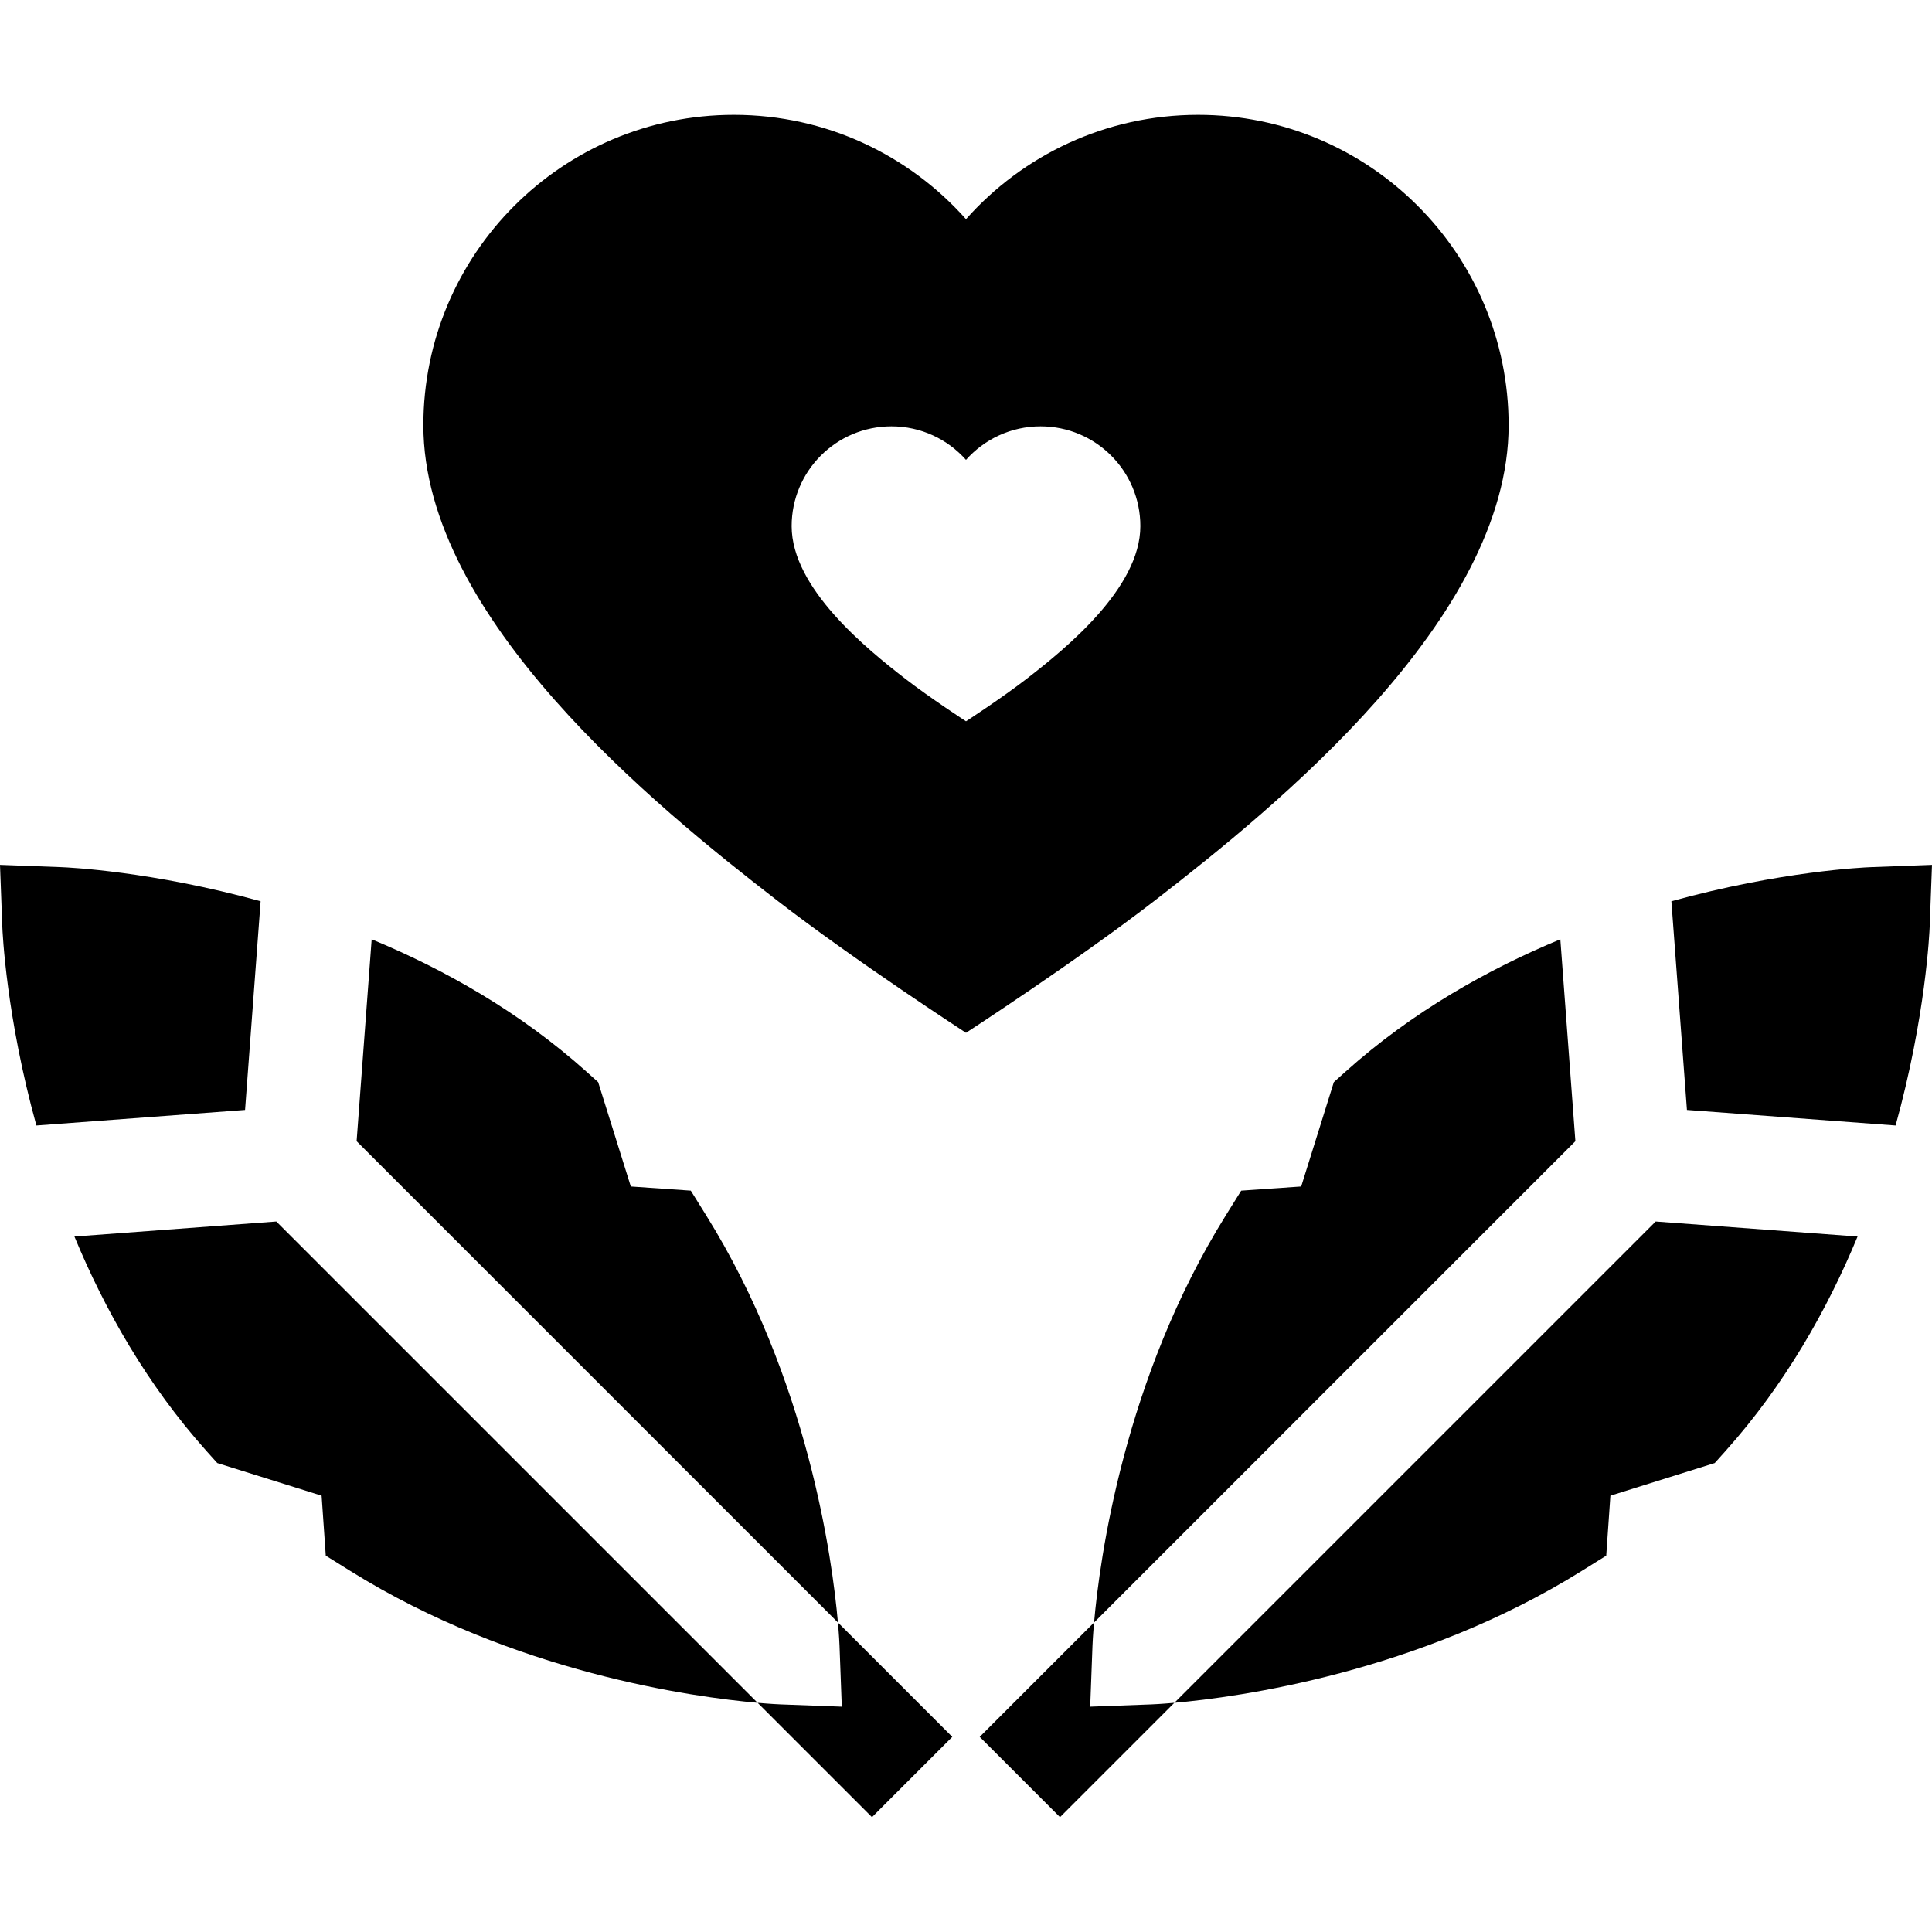 <?xml version="1.0" encoding="iso-8859-1"?>
<!-- Generator: Adobe Illustrator 19.0.0, SVG Export Plug-In . SVG Version: 6.00 Build 0)  -->
<svg xmlns="http://www.w3.org/2000/svg" xmlns:xlink="http://www.w3.org/1999/xlink" version="1.1" id="Capa_1" x="0px" y="0px" viewBox="0 0 512 512" style="enable-background:new 0 0 512 512;" xml:space="preserve">
<g>
	<g>
		<path d="M222.062,429.979c0.311,3.523,0.402,5.67,0.418,6.103l0.604,16.202l-16.203-0.605c-0.432-0.016-2.579-0.107-6.1-0.417    l30.304,30.304l21.281-21.281L222.062,429.979z"/>
	</g>
</g>
<g>
	<g>
		<path d="M73.225,323.707l-53.501,3.988c7.954,19.21,19.198,39.219,35.092,56.944l2.762,3.079l27.653,8.653l1.103,15.893    l6.519,4.064c43.335,27.018,91.195,33.459,107.929,34.934L73.225,323.707z"/>
	</g>
</g>
<g>
	<g>
		<path d="M187.127,322.051l-4.063-6.519l-15.893-1.103l-8.652-27.653l-3.08-2.762c-17.725-15.894-37.733-27.138-56.944-35.092    l-3.989,53.502L222.061,429.98C220.586,413.245,214.145,365.385,187.127,322.051z"/>
	</g>
</g>
<g>
	<g>
		<path d="M16.205,229.805L0,229.199l0.605,16.204c0.065,1.742,1.049,23.987,9.041,52.863l55.299-4.122l4.122-55.298    C40.191,230.854,17.947,229.87,16.205,229.805z"/>
	</g>
</g>
<g>
	<g>
		<path d="M305.119,451.68l-16.203,0.604l0.604-16.202c0.016-0.432,0.107-2.579,0.418-6.102l-30.305,30.305l21.281,21.281    l30.304-30.304C307.699,451.572,305.552,451.664,305.119,451.68z"/>
	</g>
</g>
<g>
	<g>
		<path d="M413.505,248.923c-19.21,7.954-39.219,19.197-56.944,35.092l-3.08,2.762l-8.652,27.653l-15.893,1.103l-4.064,6.52    c-27.018,43.333-33.459,91.193-34.934,107.929l127.555-127.555L413.505,248.923z"/>
	</g>
</g>
<g>
	<g>
		<path d="M438.775,323.707L311.219,451.262c16.734-1.475,64.594-7.916,107.929-34.934l6.519-4.064l1.103-15.893l27.653-8.653    l2.762-3.079c15.894-17.725,27.138-37.733,35.092-56.943L438.775,323.707z"/>
	</g>
</g>
<g>
	<g>
		<path d="M495.796,229.805c-1.742,0.065-23.986,1.049-52.862,9.041l4.122,55.298l55.298,4.123    c7.993-28.876,8.977-51.121,9.041-52.863L512,229.2L495.796,229.805z"/>
	</g>
</g>
<g>
	<g>
		<path d="M317.508,30.433c-24.472,0-46.434,10.692-61.509,27.647c-15.073-16.954-37.037-27.647-61.509-27.647    c-45.448,0-82.291,36.843-82.291,82.291c0,51.087,61.622,101.069,93.679,125.862c20.759,16.056,50.12,35.114,50.12,35.114    s29.362-19.057,50.12-35.114c32.059-24.795,93.681-74.775,93.681-125.862C399.799,67.277,362.957,30.433,317.508,30.433z     M272.105,179.867C265.435,185.026,256,191.15,256,191.15s-9.434-6.124-16.105-11.282c-10.3-7.967-30.101-24.026-30.101-40.442    c0-14.603,11.838-26.442,26.442-26.442c7.863,0,14.92,3.436,19.763,8.884c4.844-5.448,11.9-8.884,19.763-8.884    c14.603,0,26.442,11.838,26.442,26.442C302.206,155.84,282.405,171.901,272.105,179.867z"/>
	</g>
</g>
<g>
</g>
<g>
</g>
<g>
</g>
<g>
</g>
<g>
</g>
<g>
</g>
<g>
</g>
<g>
</g>
<g>
</g>
<g>
</g>
<g>
</g>
<g>
</g>
<g>
</g>
<g>
</g>
<g>
</g>
</svg>
